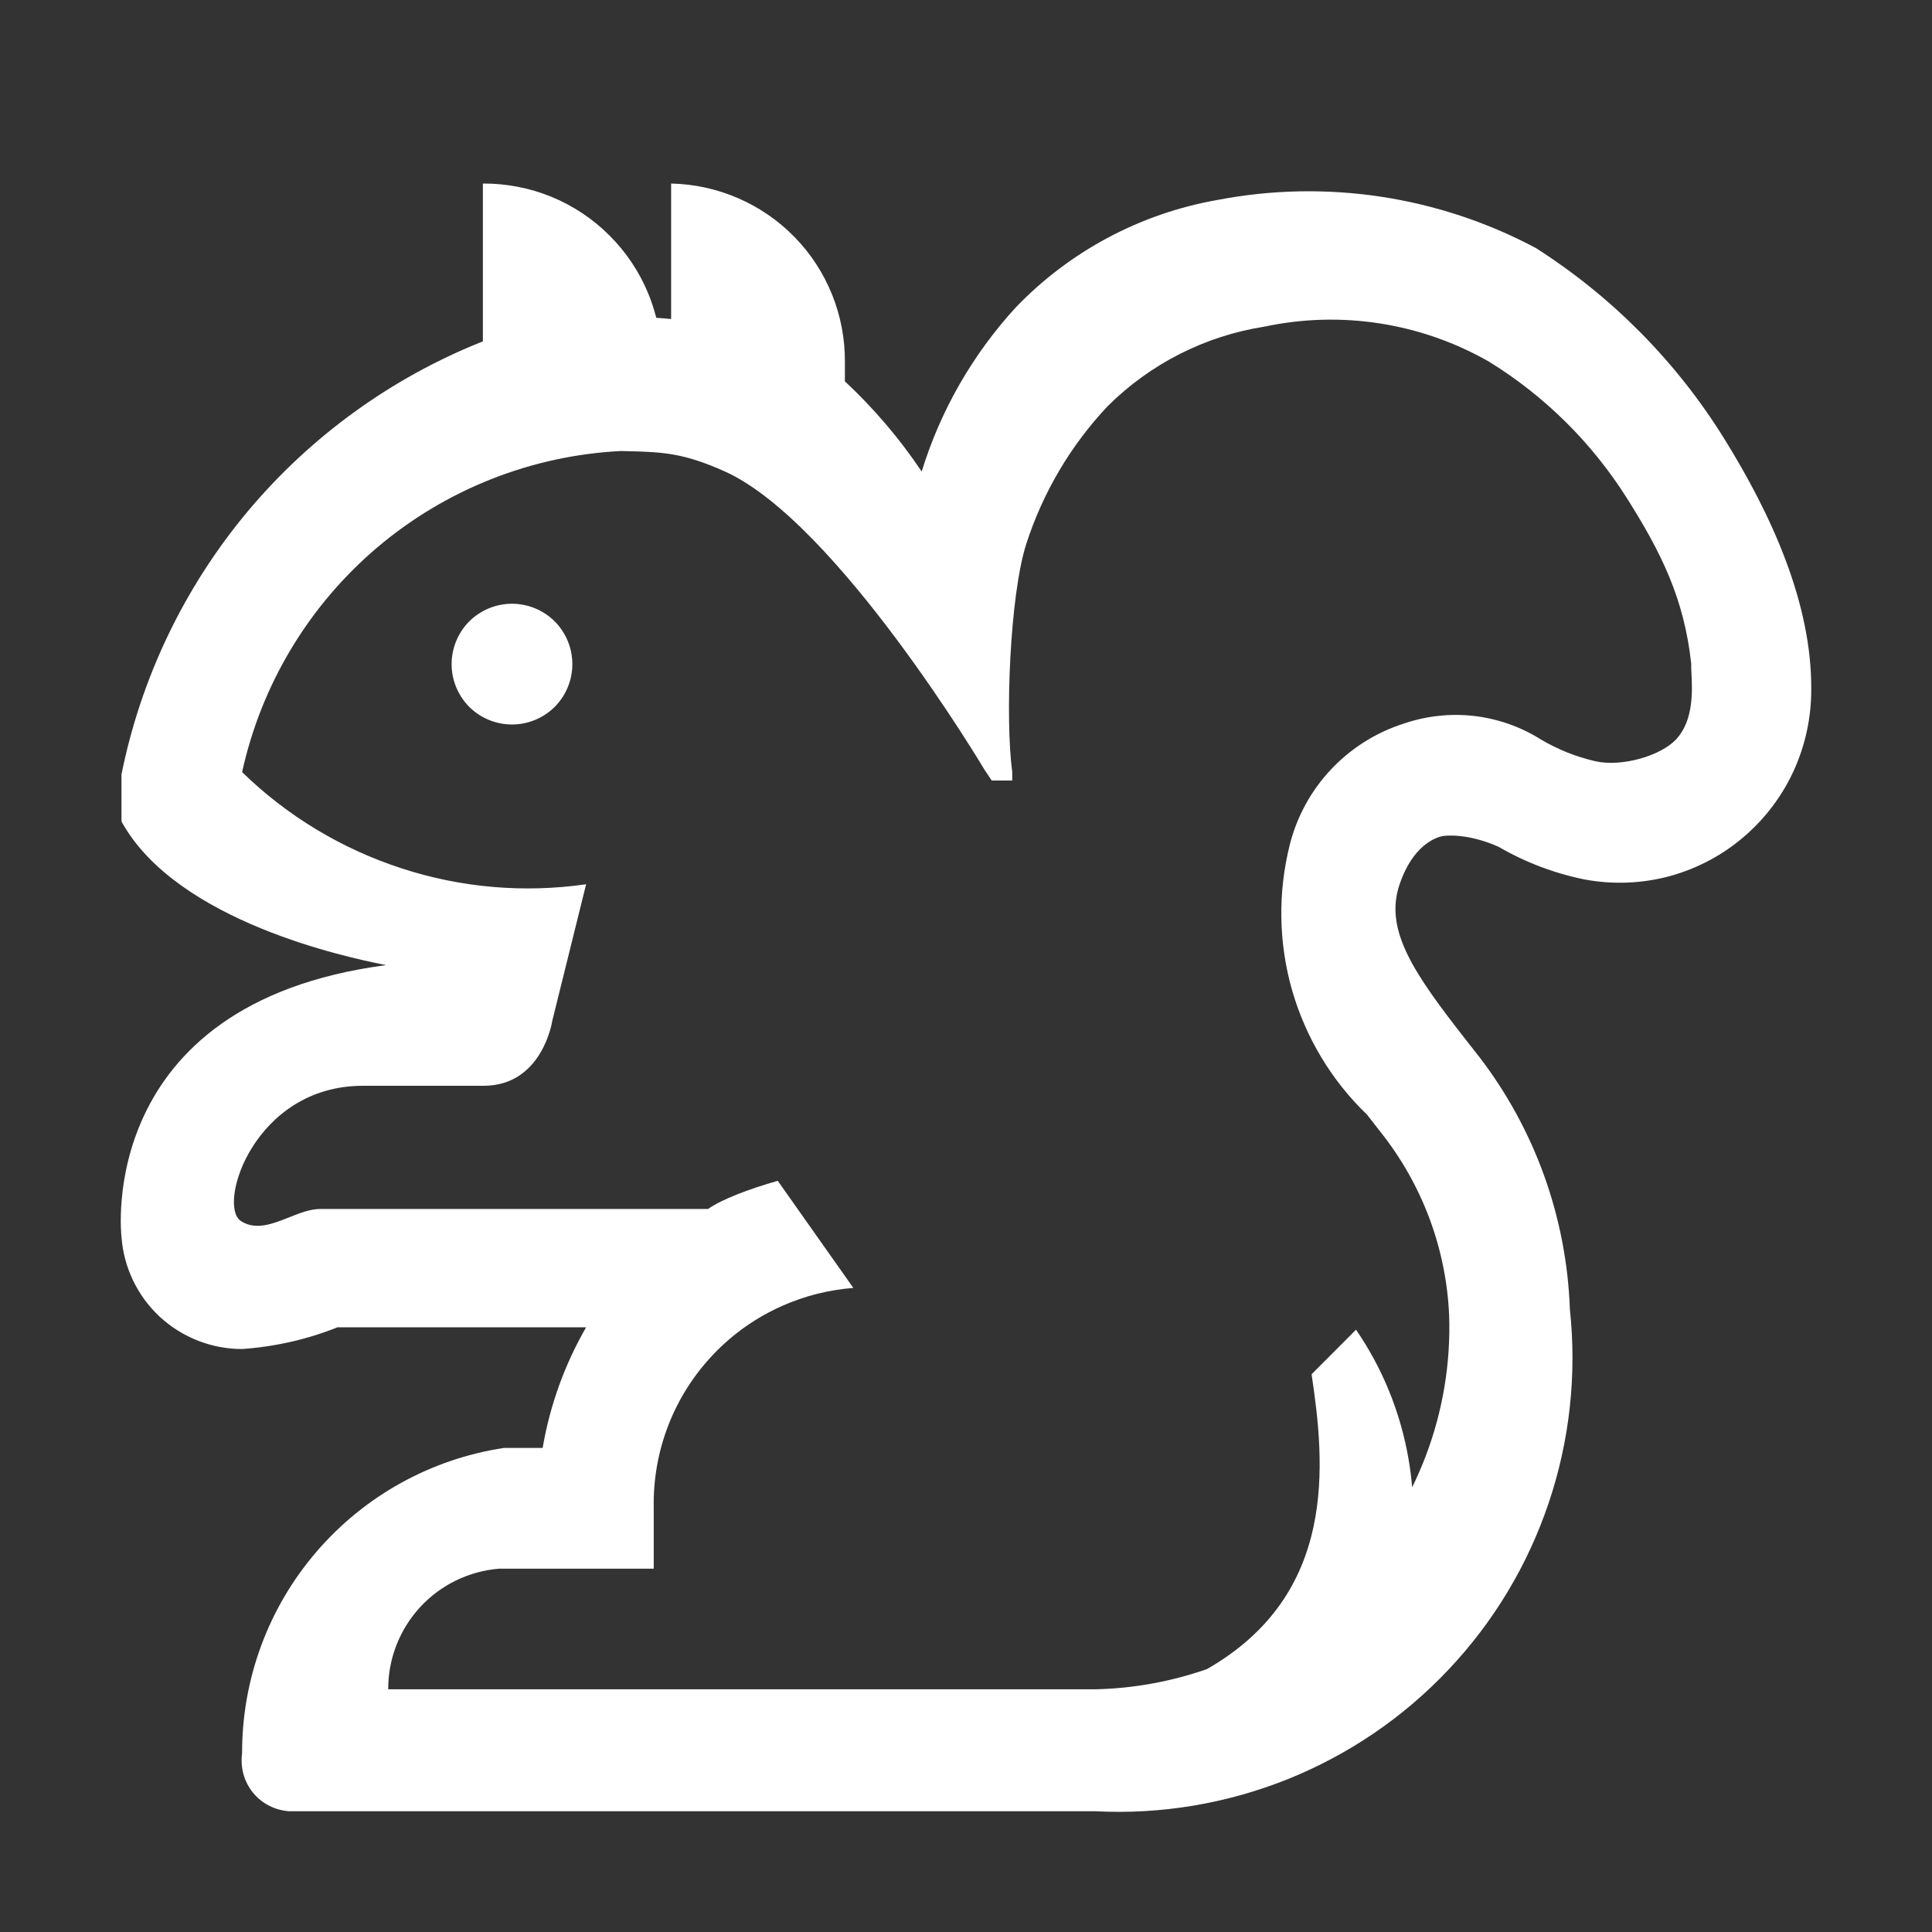<svg width="16" height="16" viewBox="0 0 16 16" fill="none" xmlns="http://www.w3.org/2000/svg">
	<rect x="0" y="0" width="16" height="16" fill="#333333" stroke="none"/>
	<path fill-rule="evenodd" clip-rule="evenodd"
		d="M5.558 2.642C5.517 2.638 5.476 2.635 5.435 2.632C5.417 2.564 5.396 2.497 5.369 2.432C5.295 2.252 5.186 2.088 5.048 1.951C4.911 1.813 4.747 1.704 4.567 1.63C4.387 1.556 4.193 1.519 3.999 1.52V2.827C3.242 3.128 2.572 3.613 2.049 4.238C1.526 4.865 1.167 5.613 1.006 6.414V6.803C1.465 7.64 2.912 7.934 3.16 7.985C3.187 7.99 3.2 7.993 3.195 7.993C0.776 8.313 1.006 10.242 1.006 10.242C1.024 10.495 1.137 10.731 1.322 10.904C1.508 11.076 1.752 11.172 2.005 11.172C2.276 11.153 2.543 11.093 2.795 10.992H4.854C4.676 11.301 4.554 11.639 4.494 11.991H4.175C3.57 12.082 3.018 12.388 2.62 12.852C2.221 13.316 2.003 13.909 2.005 14.52C1.997 14.578 2.001 14.636 2.016 14.692C2.031 14.748 2.058 14.8 2.095 14.846C2.132 14.891 2.177 14.928 2.229 14.954C2.281 14.981 2.337 14.996 2.395 15H9.072C9.616 15.028 10.158 14.937 10.663 14.735C11.168 14.532 11.623 14.223 11.996 13.827C12.37 13.432 12.653 12.96 12.826 12.445C13 11.929 13.059 11.382 13.001 10.842C12.974 10.084 12.712 9.354 12.251 8.753L12.141 8.613C11.711 8.063 11.461 7.703 11.591 7.323C11.721 6.943 11.956 6.923 11.956 6.923C11.956 6.923 12.141 6.893 12.411 7.013C12.631 7.141 12.871 7.232 13.121 7.283C13.355 7.327 13.597 7.318 13.827 7.256C14.057 7.193 14.27 7.08 14.45 6.923C14.623 6.773 14.762 6.587 14.857 6.378C14.951 6.17 15 5.943 15 5.714C15.006 4.996 14.669 4.259 14.275 3.626C13.881 2.993 13.35 2.457 12.721 2.055C11.913 1.624 10.982 1.483 10.082 1.656C9.445 1.768 8.861 2.079 8.413 2.545C8.055 2.935 7.789 3.399 7.633 3.905C7.45 3.632 7.237 3.382 6.997 3.158V2.999C7 2.613 6.851 2.241 6.581 1.964C6.312 1.688 5.944 1.528 5.558 1.52V2.642ZM10.862 11.381C10.973 12.122 11.081 13.202 9.995 13.823C9.699 13.926 9.387 13.983 9.072 13.99H3.215C3.214 13.739 3.308 13.496 3.479 13.31C3.649 13.125 3.884 13.011 4.135 12.991H5.414V12.491C5.409 12.256 5.45 12.022 5.535 11.803C5.62 11.584 5.747 11.384 5.91 11.214C6.072 11.044 6.266 10.908 6.482 10.813C6.667 10.731 6.865 10.682 7.067 10.666L6.441 9.779C6.205 9.846 5.978 9.932 5.864 10.012H2.655C2.569 10.012 2.48 10.047 2.391 10.083C2.253 10.137 2.117 10.191 1.995 10.112C1.796 9.982 2.105 8.992 3.005 8.992H4.005C4.494 8.992 4.574 8.453 4.574 8.453L4.854 7.323C4.34 7.397 3.815 7.352 3.322 7.19C2.828 7.029 2.377 6.757 2.005 6.394C2.165 5.667 2.558 5.014 3.125 4.533C3.692 4.053 4.402 3.772 5.144 3.735C5.173 3.736 5.201 3.737 5.228 3.737C5.488 3.745 5.663 3.751 6.004 3.905C6.933 4.324 8.153 6.374 8.153 6.374L8.213 6.464H8.383V6.394C8.323 5.951 8.363 4.93 8.499 4.505C8.636 4.08 8.866 3.69 9.172 3.365C9.525 3.013 9.98 2.782 10.472 2.705C11.106 2.57 11.768 2.673 12.331 2.995C12.792 3.279 13.181 3.664 13.471 4.122C13.76 4.579 13.947 4.958 14.006 5.496C14.005 5.515 14.006 5.543 14.008 5.577C14.015 5.72 14.027 5.967 13.88 6.124C13.753 6.259 13.432 6.354 13.211 6.304C13.052 6.267 12.901 6.207 12.761 6.124C12.593 6.018 12.403 5.952 12.206 5.929C12.009 5.907 11.809 5.929 11.621 5.994C11.393 6.067 11.187 6.198 11.023 6.372C10.858 6.547 10.741 6.761 10.682 6.993C10.582 7.39 10.588 7.806 10.7 8.199C10.813 8.592 11.027 8.949 11.322 9.232L11.431 9.372C11.777 9.806 11.977 10.338 12.001 10.892C12.015 11.288 11.949 11.683 11.809 12.054C11.775 12.143 11.737 12.231 11.695 12.317C11.688 12.237 11.678 12.157 11.664 12.078C11.597 11.694 11.449 11.331 11.23 11.012L10.862 11.381ZM4.24 5C4.107 5 3.98 5.053 3.886 5.146C3.793 5.24 3.74 5.367 3.74 5.5C3.74 5.633 3.793 5.76 3.886 5.854C3.98 5.947 4.107 6 4.24 6C4.373 6 4.5 5.947 4.594 5.854C4.687 5.76 4.74 5.633 4.74 5.5C4.74 5.367 4.687 5.24 4.594 5.146C4.5 5.053 4.373 5 4.24 5Z"
		fill="white" />
</svg>
